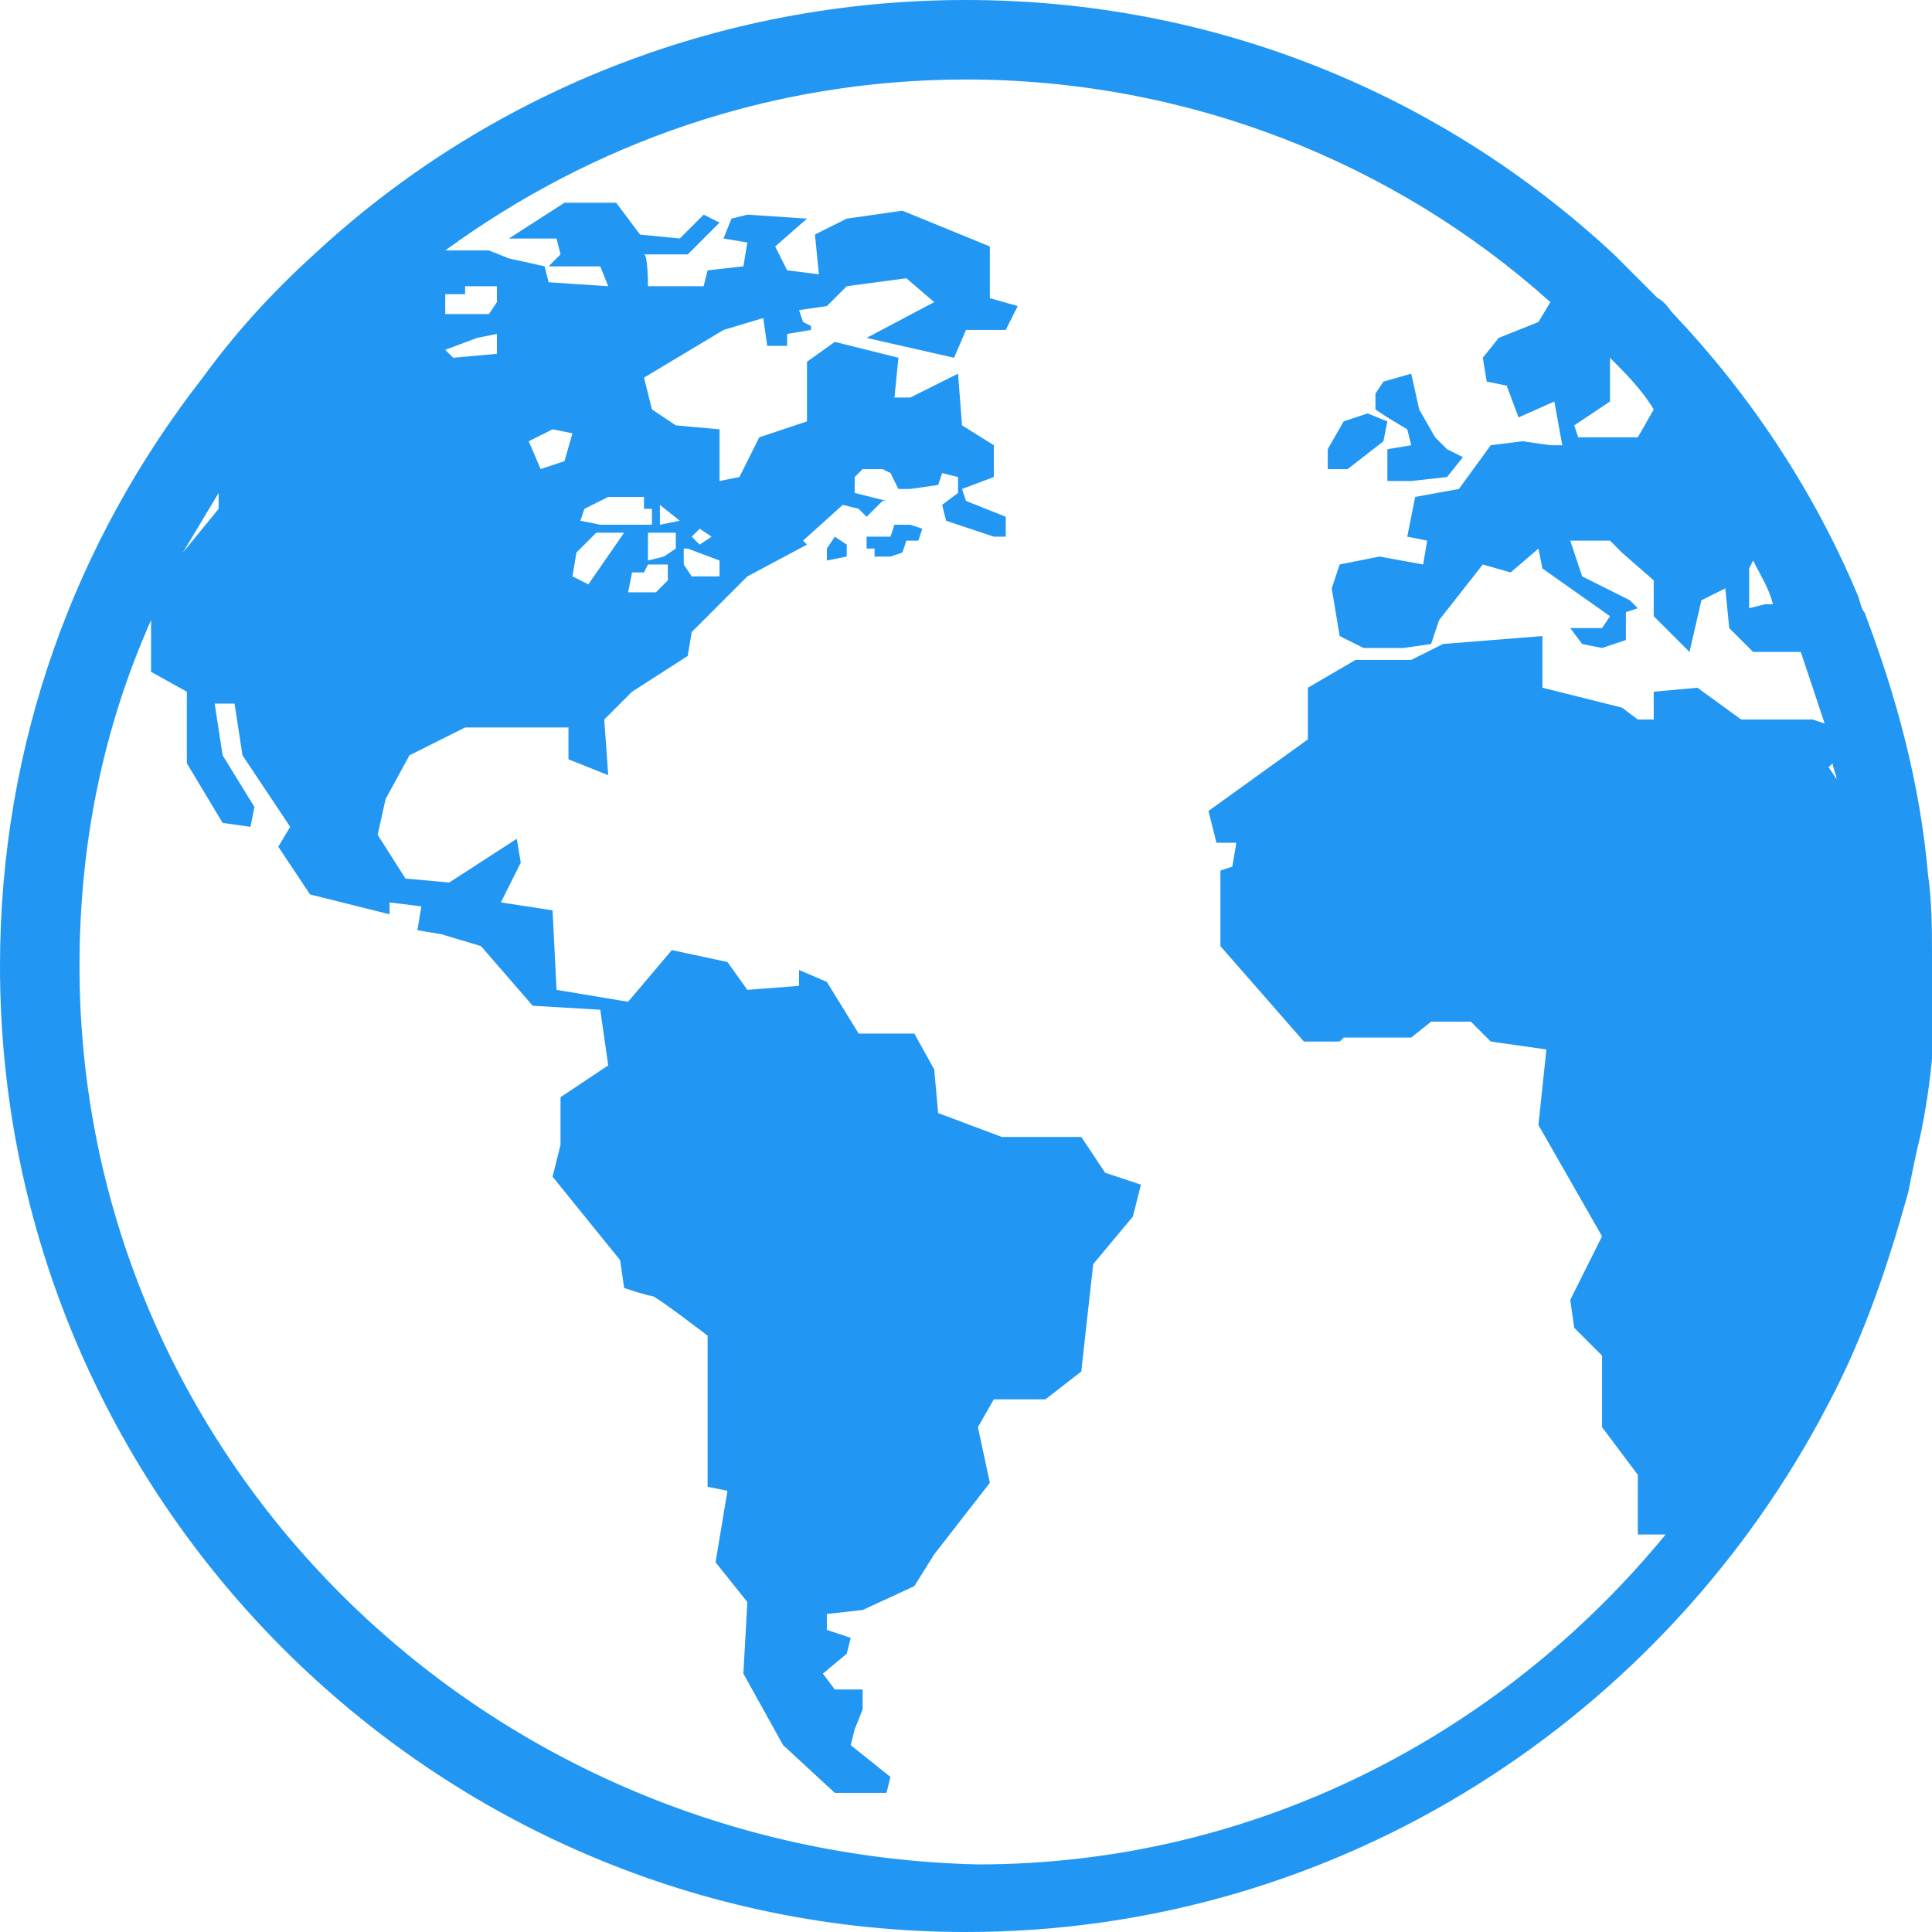 <svg xmlns="http://www.w3.org/2000/svg" version="1.1" x="0" y="0" width="512" height="512" viewBox="0 0 48.6 48.6" xml:space="preserve" enable-background="new 0 0 48.625 48.625"><polygon points="35.4 10.8 35.5 11.2 34.9 11.3 34.9 12.1 35.5 12.1 36.4 12 36.8 11.5 36.4 11.3 36.1 11 35.7 10.3 35.5 9.4 34.8 9.6 34.6 9.9 34.6 10.3 34.9 10.5 " fill="#2196f3"/><polygon points="34.8 11.1 34.9 10.6 34.4 10.4 33.8 10.6 33.4 11.3 33.4 11.8 33.9 11.8 " fill="#2196f3"/><path d="M22.5 13.2l-0.1 0.3h-0.6v0.3h0.2c0 0 0 0.1 0 0.2l0.4 0 0.3-0.1 0.1-0.3 0.3 0 0.1-0.3-0.3-0.1L22.5 13.2z" fill="#2196f3"/><polygon points="20.8 13.8 20.8 14.1 21.3 14 21.3 13.7 21 13.5 " fill="#2196f3"/><path d="M48.6 24.1c0-0.7 0-1.4-0.1-2.1-0.2-2.3-0.8-4.5-1.6-6.6-0.1-0.1-0.1-0.3-0.2-0.5-1.1-2.6-2.7-5-4.6-7-0.1-0.1-0.2-0.3-0.4-0.4-0.4-0.4-0.7-0.7-1.1-1.1C36.3 2.4 30.6 0 24.3 0 18 0 12.2 2.4 7.9 6.4 6.8 7.4 5.9 8.4 5.1 9.5 1.9 13.6 0 18.7 0 24.3c0 13.4 10.9 24.3 24.3 24.3 9.4 0 17.6-5.4 21.7-13.3 0.9-1.7 1.5-3.5 2-5.3 0.1-0.5 0.2-1 0.3-1.4 0.3-1.4 0.4-2.8 0.4-4.2C48.6 24.2 48.6 24.2 48.6 24.1zM44 14.3l0.1-0.2c0.2 0.4 0.4 0.7 0.5 1.1l-0.2 0-0.4 0.1V14.3zM40.5 10.1l0-1.1c0.4 0.4 0.8 0.8 1.1 1.3l-0.4 0.7-1.5 0-0.1-0.3L40.5 10.1zM11.2 7.4V7.4h0.5l0-0.2h0.8v0.4l-0.2 0.3h-1.1L11.2 7.4 11.2 7.4zM12 8.5c0 0 0.5-0.1 0.5-0.1s0 0.5 0 0.5L11.4 9l-0.2-0.2L12 8.5zM45.6 18.1h-1.8l-1.1-0.8-1.1 0.1v0.7h-0.4l-0.4-0.3-2-0.5v-1.3l-2.5 0.2-0.8 0.4h-1L34.1 16.6l-1.2 0.7v1.3l-2.5 1.8 0.2 0.8h0.5L31 21.8l-0.3 0.1 0 1.9 2.1 2.4h0.9l0.1-0.1h1.7l0.5-0.4h1l0.5 0.5 1.4 0.2-0.2 1.9 1.6 2.8-0.8 1.6 0.1 0.7 0.7 0.7v1.8l0.9 1.2v1.5h0.7c-4.1 5-10.3 8.3-17.3 8.3C12 46.6 2 36.6 2 24.3c0-3.1 0.6-6 1.8-8.7v-0.7l0.8-1c0.3-0.5 0.6-1 0.9-1.5l0 0.4-0.9 1.1c-0.3 0.5-0.6 1.1-0.8 1.7v1.3l0.9 0.5v1.8l0.9 1.5 0.7 0.1 0.1-0.5-0.8-1.3-0.2-1.3h0.5l0.2 1.3 1.2 1.8L7 21.3l0.8 1.2 2 0.5v-0.3l0.8 0.1-0.1 0.6 0.6 0.1 1 0.3 1.3 1.5 1.7 0.1 0.2 1.4-1.2 0.8 0 1.2-0.2 0.8 1.7 2.1 0.1 0.7c0 0 0.6 0.2 0.7 0.2 0.1 0 1.4 1 1.4 1v3.8l0.5 0.1-0.3 1.8 0.8 1-0.1 1.8 1 1.8 1.3 1.2 1.3 0 0.1-0.4-1-0.8 0.1-0.4 0.2-0.5 0-0.5-0.7 0-0.3-0.4 0.6-0.5 0.1-0.4-0.6-0.2 0-0.4 0.9-0.1 1.3-0.6 0.5-0.8 1.4-1.8-0.3-1.4 0.4-0.7 1.3 0 0.9-0.7 0.3-2.7 1-1.2 0.2-0.8-0.9-0.3-0.6-0.9-2 0-1.6-0.6-0.1-1.1-0.5-0.9-1.4 0-0.8-1.3-0.7-0.3 0 0.4-1.3 0.1-0.5-0.7-1.4-0.3-1.1 1.3-1.8-0.3-0.1-2-1.3-0.2 0.5-1-0.1-0.6-1.7 1.1-1.1-0.1L9.5 21l0.2-0.9 0.6-1.1 1.4-0.7 2.6 0 0 0.8 1 0.4-0.1-1.4 0.7-0.7 1.4-0.9 0.1-0.6 1.4-1.4 1.5-0.8-0.1-0.1 1-0.9 0.4 0.1 0.2 0.2 0.4-0.4 0.1 0-0.4-0.1-0.4-0.1v-0.4l0.2-0.2h0.5l0.2 0.1 0.2 0.4 0.2 0v0l0.1 0 0.7-0.1 0.1-0.3 0.4 0.1v0.4l-0.4 0.3h0l0.1 0.4 1.2 0.4c0 0 0 0 0 0l0.3 0 0-0.5-1-0.4-0.1-0.3 0.8-0.3 0-0.8-0.8-0.5-0.1-1.3-1.2 0.6h-0.4l0.1-1-1.6-0.4-0.7 0.5v1.5l-1.2 0.4-0.5 1-0.5 0.1v-1.3l-1.1-0.1-0.6-0.4-0.2-0.8 2-1.2 1-0.3 0.1 0.7 0.5 0 0-0.3 0.6-0.1 0-0.1-0.2-0.1-0.1-0.3 0.7-0.1 0.4-0.4 0 0 0 0 0.1-0.1 1.5-0.2 0.7 0.6-1.7 0.9 2.2 0.5 0.3-0.7h1l0.3-0.6-0.7-0.2V6.2L22.7 5.3l-1.4 0.2-0.8 0.4 0.1 1-0.8-0.1L19.5 6.2l0.8-0.7-1.5-0.1-0.4 0.1-0.2 0.5 0.6 0.1-0.1 0.6-0.9 0.1-0.1 0.4-1.4 0c0 0 0-0.8-0.1-0.8 0 0 1.1 0 1.1 0l0.8-0.8-0.4-0.2-0.6 0.6-1-0.1-0.6-0.8h-1.3L12.8 6h1.2l0.1 0.4-0.3 0.3 1.3 0 0.2 0.5-1.5-0.1-0.1-0.4L12.8 6.5 12.3 6.3l-1.1 0C14.9 3.6 19.4 2 24.3 2c5.6 0 10.8 2.1 14.7 5.6l-0.3 0.5-1 0.4-0.4 0.5 0.1 0.6 0.5 0.1 0.3 0.8 0.9-0.4 0.2 1.1h-0.3l-0.7-0.1-0.8 0.1-0.8 1.1-1.1 0.2-0.2 1 0.5 0.1-0.1 0.6-1.1-0.2-1 0.2-0.2 0.6 0.2 1.2 0.6 0.3 1 0 0.7-0.1 0.2-0.6 1.1-1.4 0.7 0.2 0.7-0.6 0.1 0.5 1.7 1.2-0.2 0.3-0.8 0 0.3 0.4 0.5 0.1 0.6-0.2 0-0.7 0.3-0.1-0.2-0.2-1.2-0.6-0.3-0.9h1l0.3 0.3 0.8 0.7 0 0.9 0.9 0.9 0.3-1.3 0.6-0.3 0.1 1 0.6 0.6 1.2 0c0.2 0.6 0.4 1.2 0.6 1.8L45.6 18.1zM13.3 11.1l0.6-0.3 0.5 0.1-0.2 0.7-0.6 0.2L13.3 11.1zM16.4 12.7v0.5h-1.3l-0.5-0.1 0.1-0.3 0.6-0.3h0.9v0.3H16.4zM17 13.4V13.8l-0.3 0.2-0.4 0.1c0 0 0-0.7 0-0.7H17zM16.6 13.2v-0.5l0.5 0.4L16.6 13.2zM16.8 14.2v0.4l-0.3 0.3h-0.7l0.1-0.5 0.3 0 0.1-0.2L16.8 14.2zM15 13.4h0.7l-0.9 1.3-0.4-0.2 0.1-0.6L15 13.4zM18.1 14.1v0.4H17.4l-0.2-0.3v-0.4h0.1L18.1 14.1zM17.4 13.5l0.2-0.2 0.3 0.2-0.3 0.2L17.4 13.5zM46 19.3l0.1-0.1c0 0.1 0.1 0.3 0.1 0.4L46 19.3zM3.8 14.9v0.7c0.2-0.6 0.5-1.1 0.8-1.7L3.8 14.9z" fill="#2196f3"/></svg>